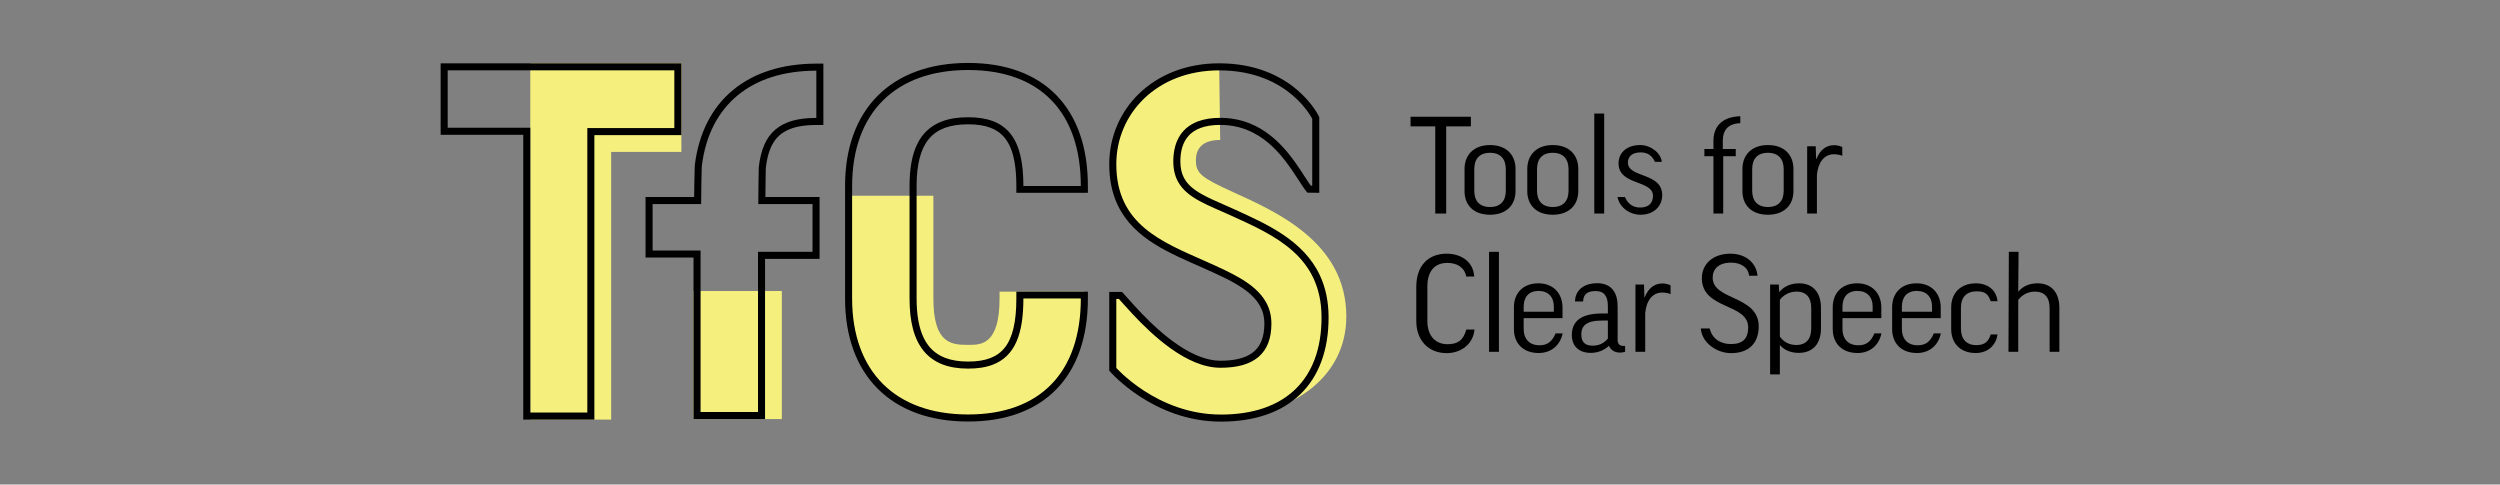 <?xml version="1.0" encoding="UTF-8" standalone="no"?>
<svg
   xmlns:dc="http://purl.org/dc/elements/1.1/"
   xmlns:cc="http://creativecommons.org/ns#"
   xmlns:rdf="http://www.w3.org/1999/02/22-rdf-syntax-ns#"
   xmlns:svg="http://www.w3.org/2000/svg"
   xmlns="http://www.w3.org/2000/svg"
   viewBox="0 0 555.999 107.767"
   height="107.767"
   width="555.999"
   xml:space="preserve"
   version="1.1"
   id="svg5412"><rect x="0" y="0" width="555.999" height="107.767" fill="#808080" stroke="none"/><defs
     id="defs5416" /><g
     transform="matrix(1.25,0,0,-1.25,62.081,129.685)"
     id="g5420"><g
       transform="scale(0.1,0.1)"
       id="g5422"><path
         id="path5424"
         style="fill:#000000;fill-opacity:1;fill-rule:nonzero;stroke:none"
         d="m 2120.35,829.754 0,-17.094 -43.94,0 0,-155.109 -19.47,0 0,155.109 -43.94,0 0,17.094 107.35,0" /><path
         id="path5426"
         style="fill:#000000;fill-opacity:1;fill-rule:nonzero;stroke:none"
         d="m 2199.79,697.453 c 0,-24.457 -16.15,-42.035 -45.37,-42.035 -29.45,0 -45.36,17.328 -45.36,42.035 l 0,39.43 c 0,24.472 15.91,42.515 45.36,42.515 29.46,0 45.37,-17.808 45.37,-42.515 l 0,-39.43 z m -73.39,0.715 c 0,-17.578 8.78,-28.98 28.02,-28.98 19.25,0 28.04,11.402 28.04,28.98 l 0,38.242 c 0,17.578 -8.79,29.219 -28.04,29.219 -19.47,0 -28.02,-11.641 -28.02,-29.219 l 0,-38.242" /><path
         id="path5428"
         style="fill:#000000;fill-opacity:1;fill-rule:nonzero;stroke:none"
         d="m 2311.42,697.453 c 0,-24.457 -16.15,-42.035 -45.37,-42.035 -29.45,0 -45.36,17.328 -45.36,42.035 l 0,39.43 c 0,24.472 15.91,42.515 45.36,42.515 29.46,0 45.37,-17.808 45.37,-42.515 l 0,-39.43 z m -73.39,0.715 c 0,-17.578 8.79,-28.98 28.02,-28.98 19.24,0 28.04,11.402 28.04,28.98 l 0,38.242 c 0,17.578 -8.8,29.219 -28.04,29.219 -19.47,0 -28.02,-11.641 -28.02,-29.219 l 0,-38.242" /><path
         id="path5430"
         style="fill:#000000;fill-opacity:1;fill-rule:nonzero;stroke:none"
         d="m 2357.5,657.551 -17.58,0 0,177.906 17.58,0 0,-177.906" /><path
         id="path5432"
         style="fill:#000000;fill-opacity:1;fill-rule:nonzero;stroke:none"
         d="m 2447.77,749.473 c -5.23,11.882 -13.64,16.867 -25.52,16.867 -15.44,0 -22.56,-7.84 -22.56,-18.055 0,-27.789 61.04,-17.097 61.04,-57.957 0,-20.652 -15.91,-34.91 -38.48,-34.91 -18.76,0 -37.31,12.328 -41.09,31.586 l 13.23,0 c 5.94,-13.543 15.51,-18.766 27.15,-18.766 15.21,0 22.79,8.082 22.79,20.664 0,28.981 -61.27,18.059 -61.27,57.961 0,17.578 13.07,32.539 38.72,32.539 18.05,0 36.63,-13.597 38.24,-29.929 l -12.25,0" /><path
         id="path5434"
         style="fill:#000000;fill-opacity:1;fill-rule:nonzero;stroke:none"
         d="m 2591.6,759.555 -22.32,0 0,-102.004 -17.36,0 0,102.004 -16.14,0 0,12.82 16.14,0 0,14.625 c 0,23.762 13.55,42.523 47.76,43.711 l 0,-12.359 c -23.05,-0.946 -31.12,-13.536 -31.12,-31.586 l 0,-14.391 23.04,0 0,-12.82" /><path
         id="path5436"
         style="fill:#000000;fill-opacity:1;fill-rule:nonzero;stroke:none"
         d="m 2694.24,697.453 c 0,-24.457 -16.16,-42.035 -45.37,-42.035 -29.46,0 -45.37,17.328 -45.37,42.035 l 0,39.43 c 0,24.472 15.91,42.515 45.37,42.515 29.45,0 45.37,-17.808 45.37,-42.515 l 0,-39.43 z m -73.4,0.715 c 0,-17.578 8.79,-28.98 28.03,-28.98 19.24,0 28.03,11.402 28.03,28.98 l 0,38.242 c 0,17.578 -8.79,29.219 -28.03,29.219 -19.48,0 -28.03,-11.641 -28.03,-29.219 l 0,-38.242" /><path
         id="path5438"
         style="fill:#000000;fill-opacity:1;fill-rule:nonzero;stroke:none"
         d="m 2781.14,760.16 c -3.55,1.906 -10.21,2.856 -14.73,2.856 -18.28,0 -28.49,-15.446 -30.41,-36.817 l 0,-68.648 -17.33,0 0,119.715 15.21,0 0.71,-22.801 0.48,0 c 6.65,16.855 17.81,24.699 31.59,24.699 4.75,0 10.45,-1.187 14.48,-3.324 l 0,-15.68" /><path
         id="path5440"
         style="fill:#000000;fill-opacity:1;fill-rule:nonzero;stroke:none"
         d="m 2126.29,545.508 -14.24,0 c -2.99,15.933 -15.92,24.234 -33.51,24.234 -23.27,0 -35.62,-15.445 -35.62,-42.039 l 0,-61.289 c 0,-24.465 12.59,-41.328 35.88,-41.328 18.29,0 28.02,6.887 33.48,26.121 l 14.5,0 c -2.14,-25.379 -23.52,-42.027 -49.42,-42.027 -33.02,0 -54.15,23.258 -54.15,56.992 l 0,61.277 c 0,36.348 20.43,58.672 54.15,58.672 24.47,0 47.28,-13.351 48.93,-40.613" /><path
         id="path5442"
         style="fill:#000000;fill-opacity:1;fill-rule:nonzero;stroke:none"
         d="m 2170.23,411.539 -17.57,0 0,177.91 17.57,0 0,-177.91" /><path
         id="path5444"
         style="fill:#000000;fill-opacity:1;fill-rule:nonzero;stroke:none"
         d="m 2214.25,471.402 0,-18.777 c 0,-18.516 10.21,-29.441 28.26,-29.441 13.78,0 22.32,6.179 28.5,21.14 l 12.59,0 c -4.46,-21.242 -20.43,-34.922 -42.51,-34.922 -28.5,0 -44.19,17.832 -44.19,42.762 l 0,38.723 c 0,24.453 15.69,42.508 43.48,42.508 27.3,0 42.99,-18.766 42.99,-42.997 l 0,-18.996 -69.12,0 z m 0,11.399 53.68,0 0,9.265 c 0,17.09 -9.97,27.793 -27.09,27.793 -18.04,0 -26.59,-11.406 -26.59,-28.035 l 0,-9.023" /><path
         id="path5446"
         style="fill:#000000;fill-opacity:1;fill-rule:nonzero;stroke:none"
         d="m 2781.48,471.402 0,-18.777 c 0,-18.516 10.22,-29.441 28.26,-29.441 13.78,0 22.33,6.179 28.51,21.14 l 12.59,0 c -4.47,-21.242 -20.43,-34.922 -42.51,-34.922 -28.51,0 -44.19,17.832 -44.19,42.762 l 0,38.723 c 0,24.453 15.68,42.508 43.48,42.508 27.3,0 42.97,-18.766 42.97,-42.997 l 0,-18.996 -69.11,0 z m 0,11.399 53.68,0 0,9.265 c 0,17.09 -9.97,27.793 -27.09,27.793 -18.03,0 -26.59,-11.406 -26.59,-28.035 l 0,-9.023" /><path
         id="path5448"
         style="fill:#000000;fill-opacity:1;fill-rule:nonzero;stroke:none"
         d="m 2887.18,471.402 0,-18.777 c 0,-18.516 10.2,-29.441 28.26,-29.441 13.77,0 22.32,6.179 28.5,21.14 l 12.59,0 c -4.46,-21.242 -20.43,-34.922 -42.52,-34.922 -28.5,0 -44.18,17.832 -44.18,42.762 l 0,38.723 c 0,24.453 15.68,42.508 43.47,42.508 27.31,0 42.99,-18.766 42.99,-42.997 l 0,-18.996 -69.11,0 z m 0,11.399 53.68,0 0,9.265 c 0,17.09 -9.98,27.793 -27.09,27.793 -18.05,0 -26.59,-11.406 -26.59,-28.035 l 0,-9.023" /><path
         id="path5450"
         style="fill:#000000;fill-opacity:1;fill-rule:nonzero;stroke:none"
         d="m 2305.58,501.094 c 0.53,23.609 20.4,32.539 39.16,32.539 26.36,0 36.68,-17.578 36.68,-40.852 l 0,-60.097 c 0,-6.653 3.33,-10.684 9.99,-10.684 l 3.32,0 0,-10.461 c -2.61,-0.711 -5.71,-1.426 -9.04,-1.426 -10.2,0 -16.85,5.239 -19.7,12.114 -8.79,-8.301 -20.19,-12.582 -32.54,-12.582 -21.14,0 -33.5,12.355 -33.5,31.582 0,22.101 13.08,38.476 53.44,38.476 l 10.69,0 0,13.078 c 0,17.801 -6.76,26.848 -21.47,26.848 -11.65,0 -22.04,-3.125 -22.68,-18.535 l -14.35,0 z m 58.5,-66.035 0,32.07 -10.69,0 c -28.25,0 -36.57,-9.746 -36.57,-24.945 0,-13.778 7.36,-19.707 19.95,-19.707 11.87,0 20.19,4.269 27.31,12.582" /><path
         id="path5452"
         style="fill:#000000;fill-opacity:1;fill-rule:nonzero;stroke:none"
         d="m 2475.61,514.148 c -3.56,1.915 -10.21,2.864 -14.73,2.864 -18.28,0 -28.5,-15.453 -30.4,-36.821 l 0,-68.652 -17.34,0 0,119.719 15.2,0 0.71,-22.805 0.49,0 c 6.65,16.856 17.8,24.699 31.59,24.699 4.76,0 10.45,-1.179 14.48,-3.32 l 0,-15.684" /><path
         id="path5454"
         style="fill:#000000;fill-opacity:1;fill-rule:nonzero;stroke:none"
         d="m 2630.31,546.934 -15,0 c -1.41,15.293 -15.23,23.269 -32.09,23.269 -22.33,0 -32.71,-11.633 -32.71,-26.594 0,-41.093 81.94,-31.355 81.94,-86.929 0,-30.414 -18.36,-47.5 -49.23,-47.5 -24.48,0 -51.73,17.429 -53.87,43.933 l 15.82,0 c 4.91,-20.246 21.42,-27.793 37.81,-27.793 21.14,0 30.7,9.739 30.7,29.696 0,43.461 -82.41,31.117 -82.41,87.648 0,24.941 19.88,43.457 50.52,43.457 29.04,0 46.63,-17.644 48.52,-39.187" /><path
         id="path5456"
         style="fill:#000000;fill-opacity:1;fill-rule:nonzero;stroke:none"
         d="m 2670.56,423.184 -0.49,0 0,-51.782 -17.33,0 0,159.856 15.44,0 0.72,-13.067 0.46,0 c 8.08,9.739 20.19,15.204 34.92,15.204 25.88,0 38.95,-17.813 38.95,-43.7 l 0,-36.582 c 0,-26.125 -13.53,-43.468 -39.66,-43.468 -13.53,0 -25.17,4.523 -33.01,13.539 m -0.49,15.437 c 5.72,-8.074 14.97,-14.949 29.23,-14.949 17.81,0 26.6,10.906 26.6,29.441 l 0,36.336 c 0,18.281 -8.31,29.223 -26.14,29.223 -13.53,0 -23.97,-6.899 -29.69,-14.719 l 0,-65.332" /><path
         id="path5458"
         style="fill:#000000;fill-opacity:1;fill-rule:nonzero;stroke:none"
         d="m 3045.18,501.57 c -4.52,13.243 -10.5,17.578 -25,17.578 -17.57,0 -27.93,-9.992 -27.93,-28.984 l 0,-37.527 c 0,-18.528 9.99,-29.211 27.32,-29.211 15.39,0 21.75,6.621 25.61,18.996 l 12.11,0 c -2.12,-17.07 -15.17,-33.02 -38.91,-33.02 -28.26,0 -43.46,18.536 -43.46,42.52 l 0,38.957 c 0,24.226 15.81,42.516 44.07,42.516 21.71,0 36.66,-12.762 38.3,-31.825 l -12.11,0" /><path
         id="path5460"
         style="fill:#000000;fill-opacity:1;fill-rule:nonzero;stroke:none"
         d="m 3094.19,411.539 -17.35,0 0.62,177.91 17.33,0 -0.6,-70.547 0.47,0 c 7.83,9.504 19.95,14.493 33.74,14.493 25.64,0 38.94,-17.332 38.94,-43.711 l 0,-78.145 -17.33,0 0,77.91 c 0,18.528 -8.57,29.223 -26.37,29.223 -13.31,0 -23.99,-7.133 -29.45,-14.965 l 0,-92.168" /><path
         id="path5462"
         style="fill:#f5f07d;fill-opacity:1;fill-rule:nonzero;stroke:none"
         d="m 1483.2,747.242 c 0,-111.941 85.87,-144.222 161.63,-178.015 60.71,-27.082 114.35,-50.461 114.35,-105.508 0,-49.336 -27.64,-72.317 -84.39,-72.317 -76.09,0 -156.69,99.551 -177.9,122.453 l -13.69,0 0,-131.464 c 0,0 74.96,-86.789 192.41,-86.789 117.76,0 223.1,65.246 223.1,179.015 0,131.481 -124.72,186.16 -201.38,221.035 -56.97,25.914 -66.24,33.399 -66.24,56.684 0,24.68 15.98,36.113 43.2,36.113 l -1.77,132.098 c -114.26,0 -189.32,-79.504 -189.32,-173.305" /><path
         id="path5464"
         style="fill:#f5f07d;fill-opacity:1;fill-rule:nonzero;stroke:none"
         d="m 1164.04,689.195 -150.88,0 0,-182.949 c 0,-133.133 79.5,-212.625 212.63,-212.625 131.44,0 206.83,77.5 206.83,212.625 l 0,12.317 -150.86,0 0,-12.317 c 0,-80.691 -31.97,-82.344 -53.29,-82.344 -0.92,0 -1.81,0 -2.68,0 -29.07,0 -61.75,1.504 -61.75,82.344 l 0,182.949" /><path
         id="path5466"
         style="fill:#f5f07d;fill-opacity:1;fill-rule:nonzero;stroke:none"
         d="m 737.262,291.871 157.136,0 0,227.813 -157.136,0 0,-227.813" /><path
         id="path5468"
         style="fill:#f5f07d;fill-opacity:1;fill-rule:nonzero;stroke:none"
         d="m 446.859,924.832 0,-633.887 143.875,0 0,476.274 124.938,0 0,157.613 -268.813,0" /><path
         id="path5470"
         style="fill:#000000;fill-opacity:1;fill-rule:nonzero;stroke:none"
         d="m 955.77,827.664 c -31.747,0 -55.54,-6.031 -72.774,-20.625 -8.574,-7.266 -15.203,-16.566 -20.023,-27.711 -4.817,-11.16 -7.875,-24.152 -9.551,-39.137 l -0.012,-0.078 0,0.024 c -0.055,-0.614 -0.066,-1.102 -0.094,-1.883 -0.187,-5.172 -0.367,-20.164 -0.503,-30.609 -0.071,-5.684 -0.137,-23.047 -0.211,-26.832 l -0.11,-6.375 96.492,0 0,-85.016 -97.004,0 0,-285 -102.171,0 0,287.336 -85.356,0 0,82.68 86.274,0 0.148,6.117 c 0.109,4.504 0.219,22.738 0.336,28.785 0.18,9.531 0.324,17.461 0.488,23.328 0.067,2.93 0.145,5.352 0.223,7.168 0.07,1.793 0.172,3.105 0.211,3.355 l 0,0.02 c 6.93,54.043 28.879,95.844 63.375,124.43 34.515,28.554 81.59,44.078 140.262,44.086 l 0,-84.063 z m 0.382,96.606 C 895.324,924.289 844.711,908.098 807.508,877.297 770.281,846.531 746.859,801.324 739.684,744.793 l 0,0.02 c -0.137,-1.149 -0.207,-2.469 -0.293,-4.438 -0.25,-5.797 -0.461,-16.496 -0.723,-30.801 -0.125,-6.187 -0.328,-22.594 -0.328,-22.594 l -86.434,0 0,-107.761 85.356,0 0,-287.356 127.273,0 0,285.008 96.992,0 0,110.109 -96.371,0 c 0,0 0.129,14.922 0.199,20.497 0.083,5.964 0.172,13.429 0.27,19.656 0.047,3.105 0.098,5.914 0.145,8.043 0.035,1.051 0.054,1.957 0.085,2.625 l 0.028,0.801 0.019,0.23 0,0.027 -0.007,-0.058 c 1.57,14.097 4.425,25.883 8.597,35.543 6.317,14.476 15.317,24.222 28.387,30.871 13.082,6.609 30.582,9.914 53.273,9.906 l 5.883,0 6.274,0 0,109.149 -12.157,0" /><path
         id="path5472"
         style="fill:#000000;fill-opacity:1;fill-rule:nonzero;stroke:none"
         d="m 1225.79,293.766 0,6.281 c -65.36,0.019 -116.66,19.433 -151.81,54.551 -35.1,35.136 -54.51,86.445 -54.54,151.816 l 0,200.16 c 0.03,65.364 19.44,116.676 54.54,151.809 35.15,35.117 86.45,54.523 151.81,54.555 64.54,-0.04 114.34,-18.934 148.21,-53.747 33.87,-34.824 52.33,-86.168 52.35,-152.617 l -102.17,0 c -0.05,41.813 -6.64,72.227 -22.88,92.817 -8.12,10.246 -18.66,17.761 -31.3,22.535 -12.63,4.785 -27.32,6.937 -44.21,6.937 -17.47,0 -32.79,-2.289 -46.05,-7.234 -19.9,-7.356 -34.92,-20.992 -44.35,-40.316 -9.49,-19.325 -13.76,-44.079 -13.77,-74.739 l 0,-200.16 c 0.02,-41.16 7.84,-72.305 25.34,-93.562 8.74,-10.586 19.88,-18.508 33.08,-23.645 13.22,-5.137 28.47,-7.566 45.75,-7.566 16.9,0.007 31.6,2.207 44.25,7.105 19.03,7.285 33.09,21.02 41.7,40.637 8.68,19.629 12.41,44.969 12.44,77.031 l 102.17,0 c -0.02,-66.457 -18.48,-117.793 -52.35,-152.617 -33.87,-34.817 -83.67,-53.723 -148.21,-53.75 l 0,-6.281 0,-6.278 c 66.9,-0.031 120.53,19.825 157.2,57.559 36.7,37.707 55.93,92.676 55.91,161.367 l 0,5.867 0,6.282 -127.27,0 0,-12.149 c 0.04,-41.484 -6.72,-69.746 -20.21,-86.973 -6.74,-8.64 -15.15,-14.812 -25.9,-19.003 -10.75,-4.172 -23.92,-6.25 -39.73,-6.25 -16.11,0 -29.79,2.285 -41.19,6.718 -17.07,6.707 -29.24,18.02 -37.7,35.227 -8.4,17.215 -12.74,40.547 -12.73,70.281 l 0,200.16 c -0.02,39.41 7.5,66.856 22.08,84.047 7.31,8.645 16.42,14.961 27.88,19.254 11.45,4.27 25.29,6.445 41.66,6.445 15.82,0 29.01,-2.047 39.77,-6.132 16.11,-6.184 27.09,-16.579 34.73,-33.278 7.59,-16.695 11.36,-39.933 11.34,-70.336 l 0,-5.883 0,-6.281 127.27,0 0,12.164 c 0.02,68.68 -19.21,123.656 -55.91,161.367 -36.67,37.719 -90.3,57.575 -157.2,57.539 -67.77,0.036 -122.78,-20.304 -160.67,-58.222 -37.92,-37.895 -58.26,-92.91 -58.23,-160.684 l 0,-200.16 c -0.03,-67.773 20.31,-122.793 58.23,-160.684 37.89,-37.921 92.9,-58.261 160.67,-58.242 l 0,6.278" /><path
         id="path5474"
         style="fill:#000000;fill-opacity:1;fill-rule:nonzero;stroke:none"
         d="m 287.348,924.832 0,-127.156 146.968,0 0,-506.731 126.547,0 0,6.27 0,499.867 154.809,0 0,127.75 -428.324,0 z m 12.543,-12.543 403.234,0 0,-102.66 -154.809,0 0,-506.137 -101.453,0 0,506.731 -146.972,0 0,102.066" /><path
         id="path5476"
         style="fill:#000000;fill-opacity:1;fill-rule:nonzero;stroke:none"
         d="m 1675.61,293.621 0,6.277 c -57.15,-0.007 -104.09,21.125 -136.83,42.375 -16.36,10.625 -29.13,21.25 -37.78,29.2 -4.33,3.965 -7.62,7.265 -9.81,9.55 -1.1,1.141 -1.93,2.04 -2.47,2.625 l -0.6,0.665 -0.17,0.199 -4.74,-4.106 6.27,0 0,125.196 7.41,0 0,6.281 -4.61,-4.278 c 5.16,-5.546 14.26,-16.164 26.07,-28.808 17.75,-18.992 41.69,-42.676 68.68,-61.785 27,-19.067 57.13,-33.789 87.76,-33.852 29.14,0.012 51.83,5.832 67.53,19.153 7.83,6.628 13.71,15.097 17.51,25.07 3.82,9.988 5.62,21.441 5.62,34.351 0.02,14.786 -3.65,27.786 -10.16,39.043 -9.79,16.914 -25.59,29.817 -44.37,41.086 -18.82,11.258 -40.78,20.965 -63.54,31.114 -38.01,16.921 -77.87,33.343 -107.71,58.75 -14.93,12.707 -27.4,27.57 -36.2,45.949 -8.79,18.394 -13.98,40.387 -13.99,67.578 0.02,45.223 18.05,86.844 49.87,117.297 31.84,30.422 77.5,49.715 133.17,49.73 63.03,-0.039 104.32,-22.062 130.23,-43.976 12.94,-10.953 21.99,-21.918 27.75,-30.082 2.89,-4.082 4.95,-7.469 6.29,-9.793 0.66,-1.164 1.15,-2.067 1.45,-2.66 l 0.32,-0.649 0.08,-0.152 5.69,2.672 -6.27,0 0,-120.477 -5.55,0.07 -0.08,-6.273 4.89,3.922 c -5.21,6.476 -11.96,17.562 -20.38,30.297 -12.68,19.121 -29.32,42.148 -52.35,60.554 -23,18.411 -52.66,32.114 -90.3,32.086 -15.44,0 -28.44,-2.168 -39.31,-6.203 -16.3,-6.019 -27.7,-16.469 -34.58,-29.133 -6.91,-12.656 -9.49,-27.281 -9.5,-42.207 -0.01,-14.152 2.9,-26.054 8.41,-36.082 8.27,-15.066 21.89,-25.398 38.28,-34.347 16.45,-8.957 35.93,-16.711 57.13,-26.36 38.37,-17.422 78.67,-35.59 108.95,-62.804 15.15,-13.606 27.81,-29.418 36.76,-48.633 8.93,-19.211 14.19,-41.875 14.2,-69.414 -0.04,-55.696 -16.44,-98.52 -46.57,-127.66 -30.16,-29.129 -74.68,-45.055 -132.45,-45.079 l 0,-6.277 0,-6.277 c 59.98,-0.024 108.11,16.676 141.16,48.609 33.07,31.914 50.43,78.606 50.4,136.684 0,29.129 -5.61,53.765 -15.36,74.715 -14.63,31.457 -38.44,54.378 -65.53,72.582 -27.12,18.234 -57.63,31.894 -86.36,44.976 -28.7,13.024 -53.55,22.516 -70.38,34.664 -8.43,6.067 -14.84,12.664 -19.22,20.653 -4.38,8.007 -6.85,17.57 -6.88,30.05 0.01,18.032 4.23,34.145 14.65,45.625 5.25,5.778 12.1,10.539 21.26,13.95 9.17,3.414 20.67,5.418 34.94,5.418 23.06,-0.008 42.49,-5.497 59.27,-14.168 25.13,-13 44.27,-33.379 59.26,-53.348 7.48,-9.988 13.93,-19.848 19.6,-28.598 5.67,-8.758 10.53,-16.379 15.12,-22.121 l 1.85,-2.316 21.21,-0.27 0,134.598 -0.59,1.262 c -0.27,0.535 -11.38,24.023 -39.14,47.582 -27.73,23.547 -72.33,46.98 -138.35,46.941 -58.58,0.02 -107.57,-20.441 -141.84,-53.215 -34.26,-32.758 -53.76,-77.781 -53.75,-126.363 0,-28.781 5.54,-52.801 15.22,-72.988 14.51,-30.332 38.12,-51.782 64.9,-68.664 26.81,-16.907 56.9,-29.446 85.22,-42.082 30.38,-13.512 58.62,-26.082 78.68,-41.512 10.05,-7.703 18.01,-16.055 23.46,-25.496 5.45,-9.465 8.48,-20.024 8.5,-32.778 0,-11.746 -1.65,-21.668 -4.8,-29.863 -4.75,-12.281 -12.58,-20.894 -24.51,-26.973 -11.91,-6.023 -28.15,-9.207 -48.81,-9.199 -17.64,-0.008 -36.02,5.821 -54.01,15.207 -27,14.051 -52.92,36.028 -73.95,56.641 -21.08,20.652 -37.17,39.773 -45.33,48.594 l -1.87,2 -22.7,0 0,-140.067 1.53,-1.765 c 0.27,-0.305 19.37,-22.395 53.49,-44.551 34.1,-22.153 83.36,-44.406 143.66,-44.414 l 0,6.277" /></g></g></svg>